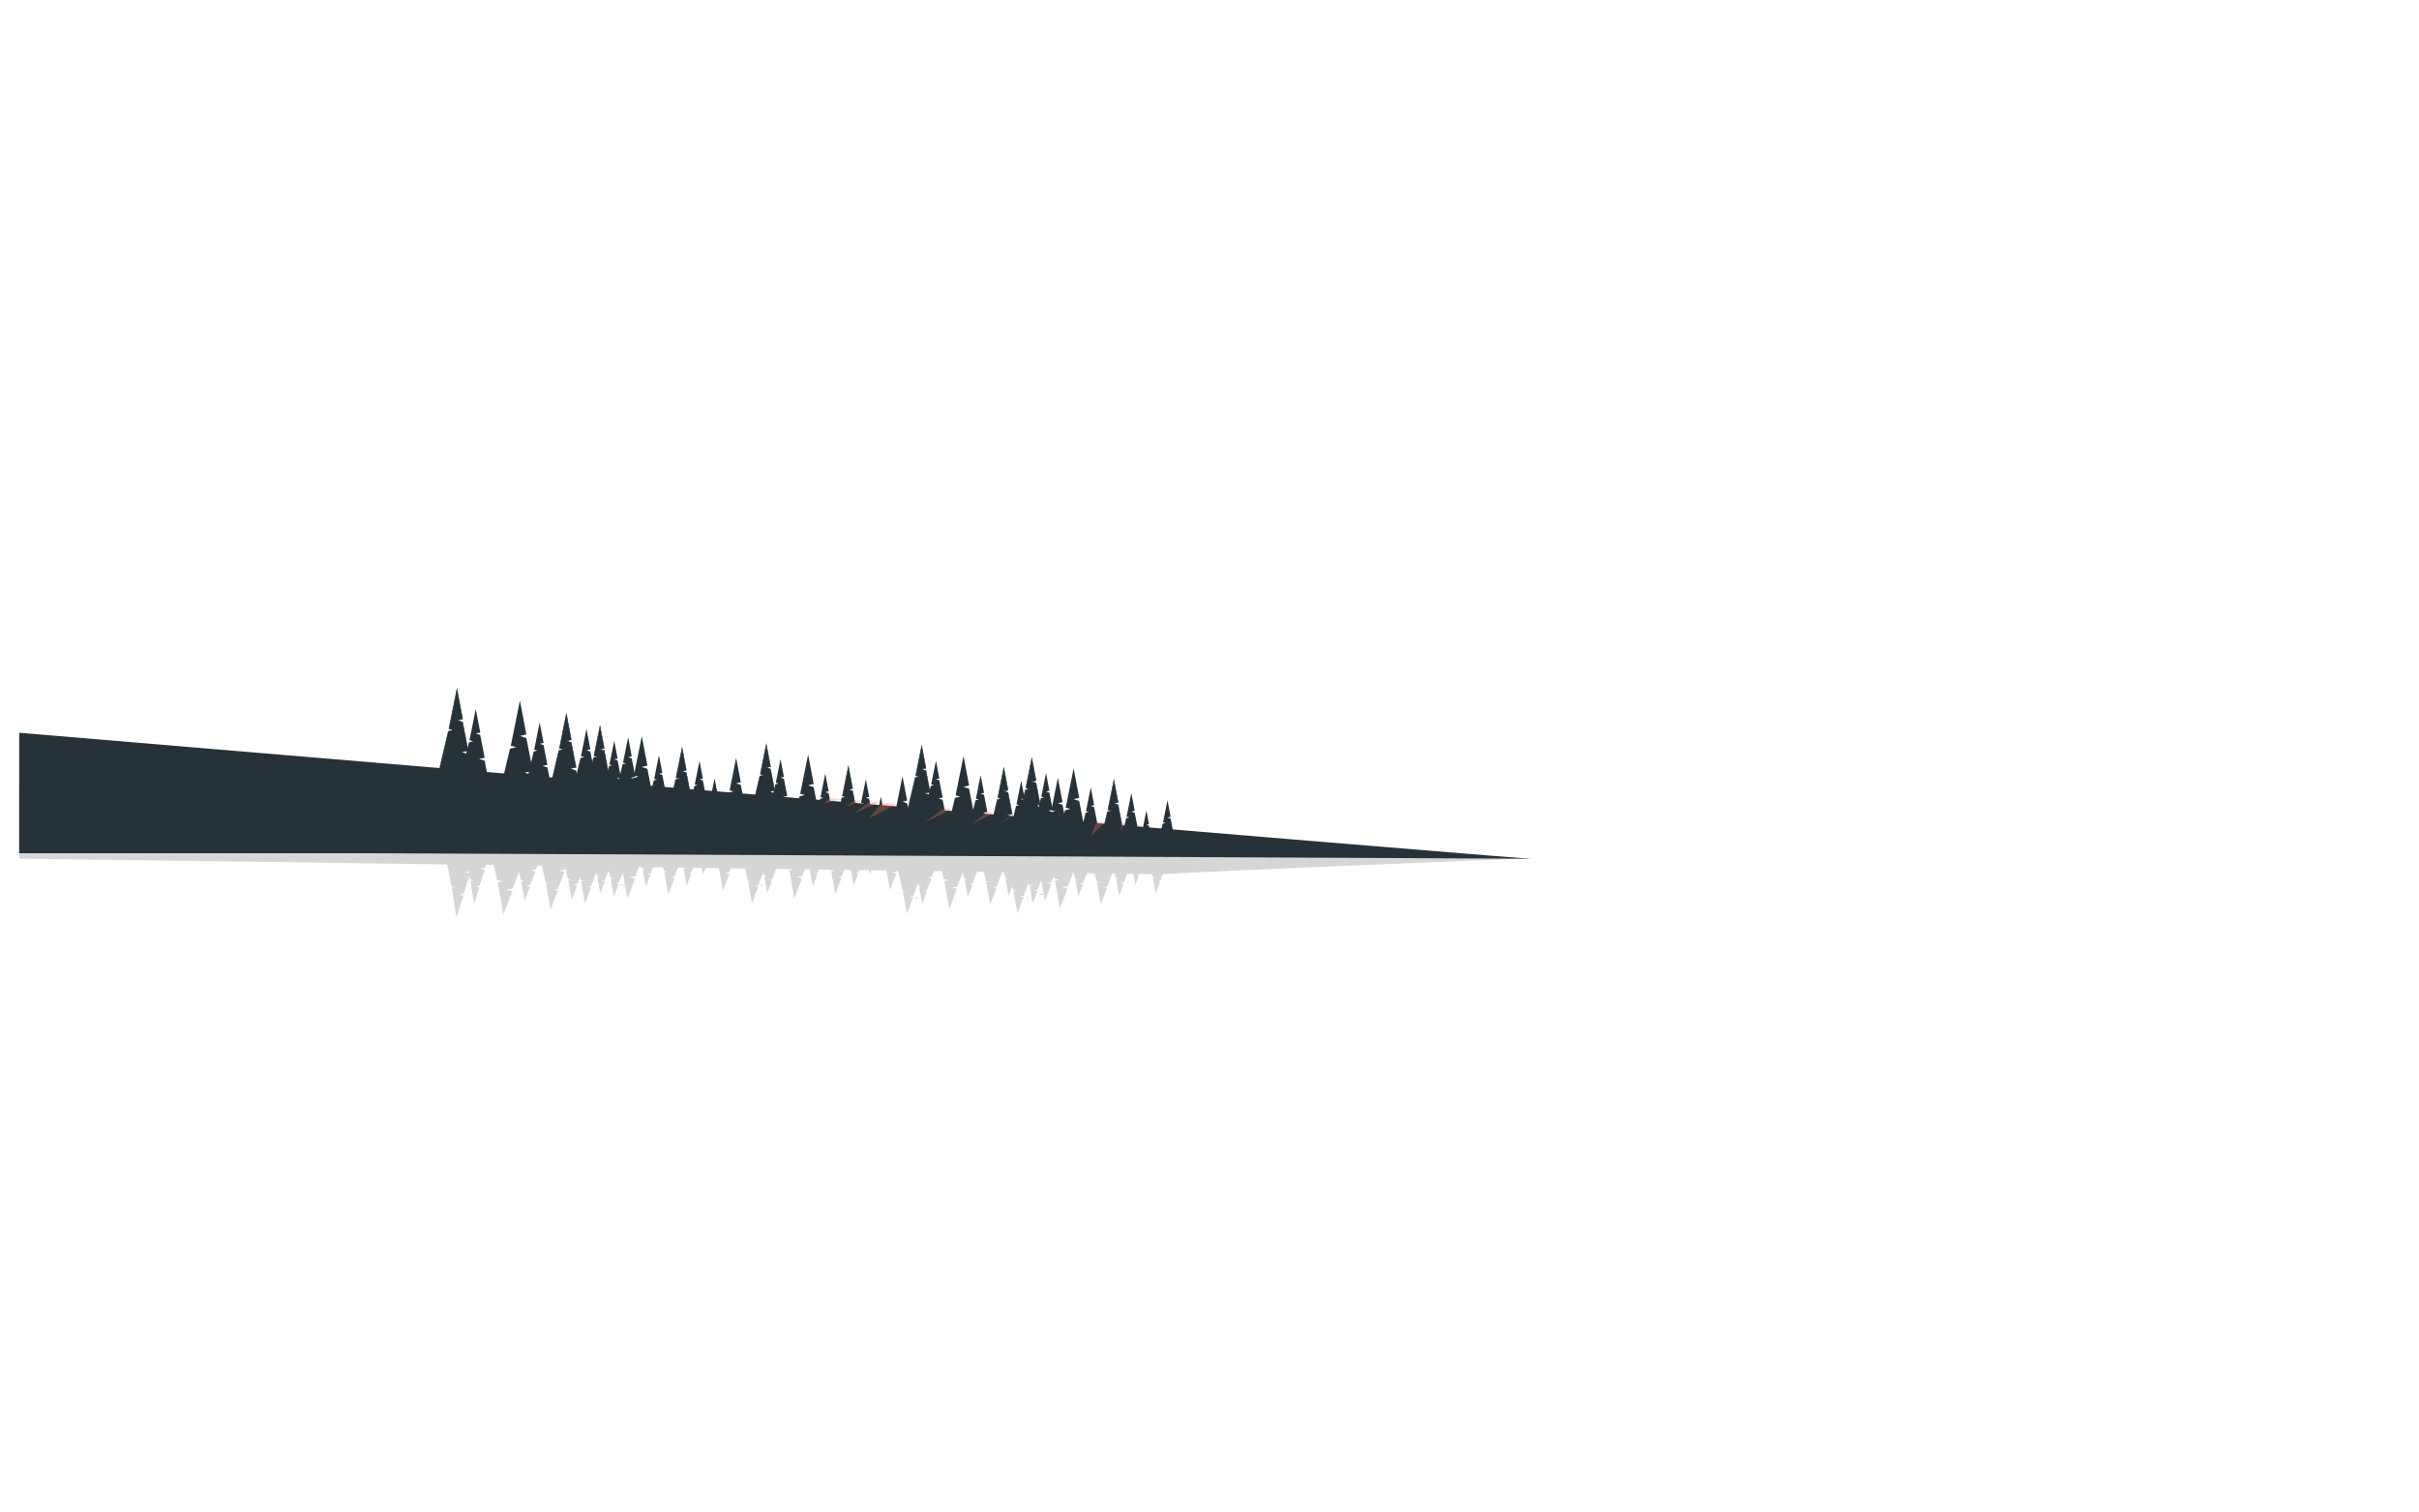 <svg width="2900" height="1813" viewBox="0 0 2900 1813" fill="none" xmlns="http://www.w3.org/2000/svg">
<g opacity="0.2">
<path d="M1824.76 1076.13C1825.24 1076.17 1825.34 1076.18 1825.01 1076.15C1824.95 1076.14 1824.86 1076.14 1824.76 1076.13Z" fill="#263238"/>
<path d="M1096 1076.35C1097.36 1076.7 1098.77 1077.05 1100.22 1077.43L1099.86 1075.61C1098.63 1075.85 1097.35 1076.09 1096 1076.35Z" fill="#263238"/>
<path d="M910.289 1061.54C911.642 1061.88 913.051 1062.24 914.504 1062.6L914.144 1060.78C912.915 1061.02 911.638 1061.27 910.289 1061.54Z" fill="#263238"/>
<path d="M692.68 1061.49L693.26 1061.64C693.244 1061.55 693.228 1061.47 693.212 1061.39L692.68 1061.49Z" fill="#263238"/>
<path d="M725.912 1058.35L728.93 1059.13L728.67 1057.83L725.912 1058.35Z" fill="#263238"/>
<path d="M1231.17 1075.41L1230.82 1076.49C1231.45 1076.65 1232.12 1076.82 1232.77 1076.99L1232.41 1075.17C1232 1075.25 1231.6 1075.33 1231.17 1075.41Z" fill="#263238"/>
<path d="M745.52 1060.5L745.428 1060.04L742.67 1060.57L747.974 1061.93L747.638 1062.94L749.519 1062.71L749.331 1061.68L745.52 1060.5Z" fill="#263238"/>
<path d="M498.756 959.673L23 941.832V1029.58C23 1029.58 272.985 1032.96 536.151 1036.56C537.384 1042.93 539.085 1051.71 541.127 1062.25L541.155 1062.4L541.335 1062.46C542.72 1062.89 544.153 1063.34 545.594 1063.79C544.377 1063.93 543.164 1064.08 541.907 1064.23L541.591 1064.27L541.631 1064.54C543.212 1074.83 544.986 1086.39 546.871 1098.65L547.115 1100.25L547.619 1098.72C548.1 1097.25 548.584 1095.77 549.073 1094.28C551.346 1087.32 553.552 1080.56 555.617 1074.23L555.705 1073.95L555.373 1073.85C553.828 1073.39 552.323 1072.94 550.874 1072.51C552.499 1072.22 554.104 1071.94 555.581 1071.69L555.785 1071.65L555.841 1071.49C558.391 1063.77 560.749 1056.65 562.814 1050.41L563.679 1054.76L568.026 1056.1L564.099 1056.58L568.306 1083.76L574.687 1064.25L570.148 1062.89L574.879 1062.07L581.212 1043.11L575.516 1041.64L581.44 1040.51L582.557 1037.2C585.619 1037.24 588.677 1037.29 591.739 1037.33L595.878 1055.16L603.104 1057.08L596.579 1057.76L603.572 1096.45L614.176 1068.68L606.63 1066.74L614.496 1065.57L622.266 1045.64L624.435 1054.99L628.782 1056.14L624.855 1056.55L629.062 1079.83L635.443 1063.12L630.904 1061.95L635.635 1061.25L641.968 1045L636.272 1043.75L642.196 1042.79L644.069 1038.04C645.899 1038.07 647.732 1038.09 649.561 1038.12C650.742 1043.35 652.275 1050.13 654.073 1058.07L654.1 1058.2L654.281 1058.25C655.666 1058.62 657.099 1059 658.54 1059.39C657.323 1059.51 656.11 1059.64 654.849 1059.77L654.533 1059.8L654.573 1060.03C656.154 1068.84 657.927 1078.74 659.813 1089.24L660.057 1090.62L660.561 1089.3C661.042 1088.04 661.526 1086.77 662.014 1085.5C664.288 1079.54 666.493 1073.75 668.559 1068.33L668.647 1068.09L668.315 1068.01C666.77 1067.61 665.265 1067.23 663.815 1066.85C665.445 1066.61 667.046 1066.37 668.523 1066.15L668.727 1066.12L668.783 1065.98C671.713 1058.39 674.391 1051.46 676.665 1045.58L676.737 1045.39L676.465 1045.33C674.287 1044.85 672.218 1044.4 670.228 1043.97C672.55 1043.58 674.743 1043.22 676.733 1042.89L676.857 1042.87L676.889 1042.78C677.193 1041.99 677.477 1041.24 677.758 1040.52L680.84 1053.79L685.187 1054.95L681.26 1055.35L685.467 1078.63L691.848 1061.92L687.309 1060.75L692.04 1060.05L695.294 1051.7C695.55 1052.83 695.811 1053.99 696.083 1055.19L696.107 1055.3L696.263 1055.34C697.464 1055.66 698.709 1055.99 699.958 1056.33C698.901 1056.43 697.848 1056.54 696.759 1056.66L696.483 1056.68L696.519 1056.88C697.888 1064.52 699.429 1073.11 701.062 1082.23L701.275 1083.42L701.711 1082.27C702.127 1081.18 702.547 1080.08 702.972 1078.98C704.941 1073.8 706.855 1068.78 708.648 1064.08L708.724 1063.87L708.436 1063.8C707.095 1063.46 705.79 1063.12 704.533 1062.8C705.638 1062.64 706.711 1062.48 707.747 1062.32L707.927 1063.32L708.344 1062.23C708.432 1062.22 708.528 1062.2 708.616 1062.19L708.792 1062.16L708.84 1062.04C711.054 1056.31 713.095 1051.02 714.888 1046.38L715.637 1049.61L719.408 1050.61L716.001 1050.97L719.652 1071.16L725.184 1056.67L721.245 1055.65L725.352 1055.05L729.699 1043.89L731.633 1052.23L735.68 1053.3L732.025 1053.68L735.944 1075.36L741.884 1059.8L737.657 1058.72L742.064 1058.06L746.571 1046.5L749.313 1061.67L751.775 1062.44L749.502 1062.71L752.179 1077.53L761.378 1053.43L754.829 1051.75L761.654 1050.74L765.953 1039.71C767.258 1039.73 768.559 1039.75 769.864 1039.77L770.281 1041.56L774.051 1042.56L770.645 1042.92L774.295 1063.11L779.831 1048.62L775.893 1047.6L780 1047L782.746 1039.95C786.844 1040 790.951 1040.06 795.062 1040.12C795.367 1041.45 795.671 1042.81 795.995 1044.24L796.023 1044.35L796.179 1044.39C797.38 1044.71 798.625 1045.05 799.874 1045.38C798.821 1045.49 797.764 1045.6 796.676 1045.71L796.399 1045.74L796.435 1045.93C797.804 1053.58 799.346 1062.17 800.979 1071.28L801.191 1072.47L801.627 1071.32C802.044 1070.23 802.464 1069.13 802.888 1068.02C804.858 1062.85 806.771 1057.83 808.564 1053.12L808.64 1052.92L808.352 1052.85C807.011 1052.5 805.706 1052.17 804.449 1051.85C805.862 1051.64 807.251 1051.43 808.532 1051.24L808.708 1051.21L808.756 1051.08C810.221 1047.29 811.61 1043.7 812.903 1040.35C815.001 1040.38 817.098 1040.4 819.196 1040.44L819.216 1040.52L822.987 1041.52L819.58 1041.87L823.231 1062.07L828.767 1047.57L824.828 1046.56L828.935 1045.95L831.021 1040.6C834.435 1040.65 837.849 1040.7 841.268 1040.74L842.721 1048.79L845.767 1040.81C851.139 1040.88 856.515 1040.96 861.899 1041.03L866.742 1067.84L874.348 1047.92L868.936 1046.52L874.576 1045.69L876.313 1041.23C881.953 1041.31 887.593 1041.39 893.241 1041.47C894.106 1045.29 895.123 1049.79 896.26 1054.82L896.284 1054.94L896.44 1054.98C897.641 1055.3 898.886 1055.63 900.134 1055.96C899.078 1056.07 898.025 1056.18 896.936 1056.29L896.66 1056.32L896.696 1056.51C898.065 1064.16 899.606 1072.75 901.239 1081.86L901.451 1083.05L901.888 1081.91C902.304 1080.82 902.724 1079.72 903.149 1078.61C905.122 1073.44 907.035 1068.41 908.825 1063.71L908.905 1063.5L908.617 1063.43C907.276 1063.09 905.971 1062.76 904.714 1062.43C906.127 1062.22 907.516 1062.01 908.801 1061.82L908.977 1061.79L909.025 1061.67C911.239 1055.94 913.284 1050.65 915.073 1046.01L915.826 1049.25L919.596 1050.25L916.19 1050.6L919.841 1070.8L925.377 1056.3L921.438 1055.29L925.545 1054.68L930.496 1041.98C936.693 1042.07 942.889 1042.16 949.082 1042.24L951.968 1043.01L946.308 1043.6L952.376 1077.17L961.575 1053.07L955.026 1051.39L961.851 1050.37L964.937 1042.46C966.935 1042.49 968.932 1042.52 970.934 1042.54L970.842 1042.55L974.492 1062.75L980.028 1048.25L976.089 1047.24L980.196 1046.63L981.729 1042.7C986.477 1042.76 991.224 1042.83 995.968 1042.89C996.044 1043.23 996.116 1043.54 996.192 1043.88L996.22 1043.99L996.376 1044.03C997.577 1044.35 998.822 1044.69 1000.07 1045.02C999.014 1045.13 997.961 1045.23 996.872 1045.35L996.596 1045.37L996.632 1045.57C998.001 1053.22 999.542 1061.81 1001.18 1070.92L1001.39 1072.11L1001.82 1070.96C1002.24 1069.87 1002.66 1068.77 1003.08 1067.66C1005.05 1062.49 1006.97 1057.47 1008.76 1052.76L1008.84 1052.56L1008.55 1052.49C1007.21 1052.14 1005.91 1051.81 1004.65 1051.49C1006.06 1051.28 1007.45 1051.07 1008.74 1050.88L1008.91 1050.85L1008.96 1050.73C1009.98 1048.09 1010.96 1045.55 1011.9 1043.11C1014.63 1043.15 1017.36 1043.19 1020.09 1043.22L1023.44 1061.71L1028.97 1047.21L1025.03 1046.2L1029.14 1045.59L1030.01 1043.36C1034.02 1043.42 1038.03 1043.47 1042.04 1043.53L1042.93 1048.43L1044.78 1043.57C1050.75 1043.65 1056.72 1043.73 1062.67 1043.81L1066.95 1067.47L1074.55 1047.55L1069.14 1046.16L1074.78 1045.33L1075.3 1043.99C1075.77 1044 1076.24 1044.01 1076.7 1044.01C1076.93 1045.07 1077.21 1046.32 1077.53 1047.78C1078.6 1052.55 1080.14 1059.33 1081.99 1067.52L1082.01 1067.63L1082.17 1067.67C1083.37 1068 1084.61 1068.33 1085.86 1068.66C1084.8 1068.77 1083.75 1068.88 1082.66 1068.99L1082.39 1069.02L1082.42 1069.21C1083.79 1076.86 1085.33 1085.45 1086.97 1094.56L1087.18 1095.75L1087.61 1094.6C1088.03 1093.51 1088.45 1092.41 1088.88 1091.3C1090.84 1086.13 1092.76 1081.11 1094.55 1076.41L1094.63 1076.2L1094.34 1076.13C1093 1075.78 1091.7 1075.45 1090.44 1075.13C1091.85 1074.92 1093.24 1074.71 1094.53 1074.52L1094.7 1074.49L1094.75 1074.37C1096.96 1068.64 1099.01 1063.35 1100.8 1058.71L1101.55 1061.94L1105.32 1062.94L1101.91 1063.3L1105.56 1083.49L1111.1 1069L1107.16 1067.99L1111.27 1067.38L1116.76 1053.29L1111.82 1052.2L1116.96 1051.36L1119.63 1044.61C1122.84 1044.66 1126.06 1044.7 1129.27 1044.75L1131.43 1054.04L1137.69 1055.7L1132.03 1056.29L1138.1 1089.86L1147.3 1065.77L1140.75 1064.08L1147.57 1063.07L1154.31 1045.78L1156.2 1053.9L1159.97 1054.9L1156.56 1055.25L1160.21 1075.45L1165.75 1060.95L1161.81 1059.94L1165.91 1059.33L1171.37 1045.34C1174.04 1045.38 1176.72 1045.42 1179.4 1045.45C1180.15 1048.76 1180.99 1052.5 1181.91 1056.57L1181.94 1056.69L1182.09 1056.73C1183.3 1057.05 1184.54 1057.38 1185.79 1057.72C1184.74 1057.82 1183.68 1057.93 1182.59 1058.04L1182.31 1058.07L1182.35 1058.27C1183.72 1065.91 1185.26 1074.5 1186.89 1083.61L1187.11 1084.8L1187.54 1083.66C1187.96 1082.57 1188.38 1081.47 1188.8 1080.36C1190.77 1075.19 1192.68 1070.16 1194.48 1065.46L1194.56 1065.26L1194.27 1065.18C1192.93 1064.84 1191.62 1064.5 1190.36 1064.18C1191.78 1063.97 1193.17 1063.76 1194.45 1063.57L1194.63 1063.54L1194.68 1063.42C1197.21 1056.85 1199.53 1050.85 1201.5 1045.75C1202.16 1045.76 1202.83 1045.77 1203.49 1045.78L1205.14 1052.85L1208.91 1053.85L1205.5 1054.21L1209.15 1074.4L1213.57 1062.83C1213.89 1064.22 1214.21 1065.65 1214.55 1067.14L1214.57 1067.26L1214.73 1067.3C1215.93 1067.62 1217.17 1067.95 1218.42 1068.28C1217.37 1068.39 1216.31 1068.5 1215.22 1068.61L1214.95 1068.64L1214.98 1068.84C1216.35 1076.48 1217.89 1085.07 1219.53 1094.18L1219.74 1095.37L1220.17 1094.23C1220.59 1093.14 1221.01 1092.04 1221.43 1090.93C1223.41 1085.76 1225.32 1080.73 1227.11 1076.03L1227.19 1075.82L1226.9 1075.75C1225.56 1075.4 1224.26 1075.07 1223 1074.75C1224.41 1074.54 1225.8 1074.33 1227.09 1074.14L1227.26 1074.11L1227.31 1073.99C1229.52 1068.26 1231.57 1062.97 1233.36 1058.33L1234.11 1061.56L1237.88 1062.56L1234.47 1062.92L1238.12 1083.11L1243.66 1068.62L1239.72 1067.61L1243.83 1067L1248.24 1055.68L1251.2 1072.08L1252.33 1072.43L1251.28 1072.55L1252.66 1080.16L1260.26 1060.25L1254.85 1058.85L1260.49 1058.02L1263.31 1050.79L1263.98 1053.66L1270.25 1055.32L1264.59 1055.91L1270.65 1089.48L1279.85 1065.38L1273.3 1063.7L1280.13 1062.69L1286.27 1046.94C1286.59 1046.94 1286.91 1046.95 1287.23 1046.95L1288.75 1053.51L1292.52 1054.51L1289.12 1054.87L1292.77 1075.06L1298.3 1060.57L1294.36 1059.55L1298.47 1058.94L1303.06 1047.18C1306.2 1047.22 1309.33 1047.27 1312.46 1047.31C1313.08 1050.04 1313.75 1053 1314.47 1056.19L1314.49 1056.31L1314.65 1056.35C1315.85 1056.67 1317.09 1057 1318.34 1057.33C1317.28 1057.44 1316.23 1057.55 1315.14 1057.66L1314.87 1057.69L1314.9 1057.88C1316.27 1065.53 1317.81 1074.12 1319.45 1083.23L1319.66 1084.42L1320.09 1083.27C1320.51 1082.19 1320.93 1081.08 1321.36 1079.98C1323.32 1074.8 1325.24 1069.78 1327.03 1065.08L1327.11 1064.87L1326.82 1064.8C1325.48 1064.46 1324.18 1064.12 1322.92 1063.8C1324.33 1063.59 1325.72 1063.38 1327 1063.19L1327.18 1063.16L1327.23 1063.04C1329.41 1057.4 1331.42 1052.18 1333.19 1047.6C1334.32 1047.61 1335.44 1047.63 1336.57 1047.64L1337.69 1052.47L1341.46 1053.47L1338.05 1053.83L1341.7 1074.02L1347.23 1059.53L1343.29 1058.51L1347.4 1057.9L1351.32 1047.86C1353.84 1047.89 1356.36 1047.93 1358.88 1047.96L1361.19 1060.74L1365.47 1049.52L1362.42 1048.74L1365.6 1048.26L1365.68 1048.06C1370.84 1048.13 1375.99 1048.21 1381.1 1048.28L1381.76 1051.12L1385.27 1052.05L1382.1 1052.38L1385.5 1071.19L1390.65 1057.69L1386.98 1056.74L1390.81 1056.17L1393.81 1048.46C1398.38 1046.87 1820.76 1029.21 1830.38 1029.7C1803.06 1027.83 498.756 959.673 498.756 959.673ZM557.282 1045.78C558.832 1045.48 560.317 1045.19 561.726 1044.92L562.142 1047.02C560.465 1046.59 558.84 1046.18 557.282 1045.78Z" fill="#263238"/>
<path d="M1210.74 1080.58L1212.8 1081.19C1212.74 1080.88 1212.67 1080.56 1212.61 1080.25L1210.74 1080.58Z" fill="#263238"/>
<path d="M1249.04 1071.43L1244.37 1072.32L1247.66 1073.16L1247.64 1073.02L1251.28 1072.57L1251.19 1072.1L1249.04 1071.43Z" fill="#263238"/>
</g>
<path d="M441.595 1023.11C441.595 1023.11 1855.54 1029.73 1835.8 1029.73C1816.05 1029.73 23 878.686 23 878.686V1023.11H441.595Z" fill="#263238"/>
<path d="M838.611 912.398L842.638 933.59L838.611 934.606L842.638 935.911L846.665 956.522L841.633 957.539L846.665 959.28L849.351 972.778H825.189L832.403 942.588L836.261 941.572L832.907 940.703L838.611 912.398Z" fill="#263238"/>
<path d="M882.549 908.879L888.081 937.996L882.549 939.393L888.081 941.186L893.613 969.507L886.7 970.904L893.613 973.297L897.304 991.843H864.104L874.019 950.361L879.319 948.964L874.707 947.767L882.549 908.879Z" fill="#263238"/>
<path d="M856.669 933.359L859.787 949.763L856.669 950.552L859.787 951.561L862.901 967.516L859.007 968.301L862.901 969.65L864.983 980.101H846.277L851.861 956.728L854.852 955.944L852.254 955.267L856.669 933.359Z" fill="#263238"/>
<path d="M789.975 905.682L794.001 926.873L789.975 927.886L794.001 929.195L798.028 949.802L792.993 950.818L798.028 952.56L800.714 966.057H776.549L783.766 935.871L787.625 934.855L784.27 933.982L789.975 905.682Z" fill="#263238"/>
<path d="M736.369 888.379L740.4 909.566L736.369 910.583L740.4 911.892L744.427 932.499L739.391 933.516L744.427 935.257L747.109 948.754H722.947L730.165 918.565L734.023 917.552L730.665 916.679L736.369 888.379Z" fill="#263238"/>
<path d="M747.113 983.191L759.106 933.007L765.523 931.317L759.943 929.868L769.429 882.822L776.122 918.048L769.429 919.737L776.122 921.907L782.815 956.167L774.449 957.857L782.815 960.755L787.278 983.191" fill="#263238"/>
<path d="M800.873 972.779L809.928 934.888L814.771 933.615L810.56 932.518L817.721 896.996L822.773 923.591L817.721 924.868L822.773 926.51L827.829 952.376L821.512 953.649L827.829 955.839L831.199 972.779" fill="#263238"/>
<path d="M831.201 972.776C831.193 972.776 831.165 972.684 831.117 972.492C831.065 972.272 831.001 971.996 830.921 971.647C830.753 970.859 830.517 969.758 830.212 968.345C829.608 965.415 828.735 961.196 827.638 955.872L827.767 956.02C825.849 955.367 823.716 954.639 821.438 953.862L820.653 953.594L821.466 953.426C823.455 953.018 825.569 952.581 827.779 952.129L827.582 952.421C826.109 944.964 824.372 936.186 822.471 926.567L822.679 926.803C821.098 926.294 819.373 925.734 817.623 925.17L816.578 924.829L817.647 924.561C819.228 924.161 820.954 923.725 822.699 923.28L822.463 923.653C821.154 916.776 819.753 909.438 818.316 901.877C818.008 900.26 817.703 898.65 817.399 897.057L818.052 897.061C815.466 909.83 813.024 921.863 810.854 932.575L810.638 932.231C812.075 932.607 813.472 932.971 814.849 933.331L815.91 933.608L814.849 933.884C813.192 934.316 811.579 934.737 810.002 935.149L810.198 934.949C807.42 946.361 805.122 955.812 803.505 962.453C802.692 965.719 802.048 968.297 801.6 970.094C801.379 970.943 801.207 971.607 801.079 972.096C800.955 972.548 800.887 972.78 800.875 972.776C800.863 972.772 800.903 972.536 800.999 972.076C801.107 971.583 801.255 970.911 801.44 970.054C801.852 968.249 802.444 965.659 803.197 962.377C804.758 955.72 806.98 946.249 809.662 934.817L809.698 934.656L809.858 934.612C811.431 934.196 813.04 933.768 814.697 933.327V933.88C813.32 933.528 811.919 933.167 810.482 932.795L810.21 932.727L810.266 932.451C812.415 921.735 814.829 909.694 817.391 896.921L817.723 895.252L818.04 896.925C818.344 898.518 818.648 900.128 818.956 901.745C820.389 909.306 821.782 916.648 823.083 923.524L823.139 923.825L822.843 923.897C821.094 924.337 819.369 924.769 817.787 925.166L817.807 924.557C819.557 925.126 821.282 925.69 822.859 926.202L823.031 926.258L823.067 926.439C824.925 936.07 826.622 944.852 828.063 952.317L828.111 952.561L827.867 952.609C825.653 953.05 823.54 953.466 821.546 953.862L821.574 953.426C823.844 954.223 825.969 954.967 827.883 955.64L827.991 955.676L828.011 955.784C829.032 961.12 829.844 965.351 830.404 968.293C830.665 969.714 830.869 970.823 831.013 971.615C831.073 971.967 831.121 972.252 831.157 972.472C831.197 972.676 831.209 972.776 831.201 972.776Z" fill="#263238"/>
<path d="M702.453 946.511L711.508 908.62L716.351 907.347L712.14 906.254L719.301 870.729L724.357 897.328L719.301 898.601L724.357 900.242L729.409 926.109L723.092 927.385L729.409 929.571L732.779 946.511" fill="#263238"/>
<path d="M732.775 946.511C732.767 946.511 732.739 946.419 732.691 946.226C732.639 946.006 732.575 945.73 732.495 945.382C732.327 944.597 732.091 943.493 731.787 942.079C731.182 939.149 730.31 934.93 729.213 929.606L729.341 929.755C727.423 929.102 725.29 928.374 723.012 927.597L722.228 927.329L723.04 927.161C725.03 926.752 727.143 926.316 729.353 925.864L729.157 926.156C727.684 918.698 725.946 909.92 724.045 900.301L724.253 900.537C722.672 900.029 720.947 899.469 719.198 898.904L718.149 898.564L719.218 898.292C720.799 897.891 722.524 897.455 724.269 897.011L724.033 897.383C722.724 890.506 721.323 883.169 719.886 875.607C719.578 873.99 719.274 872.381 718.969 870.788L719.622 870.792C717.036 883.561 714.594 895.594 712.425 906.306L712.208 905.961C713.646 906.338 715.043 906.702 716.42 907.062L717.48 907.338L716.42 907.614C714.758 908.047 713.149 908.467 711.572 908.879L711.768 908.679C708.99 920.087 706.688 929.542 705.075 936.183C704.263 939.449 703.618 942.027 703.17 943.825C702.95 944.673 702.778 945.338 702.65 945.826C702.525 946.278 702.457 946.507 702.445 946.507C702.433 946.503 702.473 946.267 702.569 945.806C702.678 945.314 702.826 944.641 703.01 943.785C703.422 941.979 704.015 939.394 704.767 936.107C706.328 929.45 708.55 919.979 711.232 908.547L711.268 908.387L711.428 908.343C713.001 907.927 714.61 907.498 716.267 907.054V907.607C714.89 907.254 713.489 906.894 712.052 906.522L711.78 906.454L711.836 906.177C713.986 895.462 716.399 883.421 718.961 870.648L719.294 868.979L719.61 870.652C719.914 872.245 720.218 873.854 720.527 875.471C721.96 883.033 723.353 890.374 724.654 897.251L724.71 897.551L724.413 897.623C722.668 898.064 720.939 898.496 719.358 898.892L719.378 898.284C721.127 898.852 722.852 899.417 724.429 899.929L724.601 899.985L724.637 900.165C726.495 909.796 728.192 918.578 729.633 926.044L729.681 926.288L729.437 926.336C727.223 926.776 725.11 927.193 723.116 927.589L723.144 927.153C725.414 927.949 727.54 928.694 729.453 929.366L729.561 929.402L729.581 929.51C730.602 934.846 731.414 939.077 731.975 942.019C732.235 943.44 732.439 944.549 732.583 945.342C732.643 945.694 732.687 945.974 732.727 946.198C732.775 946.411 732.787 946.511 732.775 946.511Z" fill="#263238"/>
<path d="M1038 934.383L1042.03 955.574L1038 956.591L1042.03 957.896L1046.05 978.507L1041.02 979.523L1046.05 981.265L1048.74 994.762H1024.58L1031.79 964.573L1035.65 963.556L1032.29 962.687L1038 934.383Z" fill="#263238"/>
<path d="M1081.93 930.854L1087.47 959.971L1081.93 961.368L1087.47 963.161L1093 991.481L1086.08 992.878L1093 995.272L1096.69 1013.82H1063.49L1073.4 972.336L1078.7 970.939L1074.09 969.742L1081.93 930.854Z" fill="#263238"/>
<path d="M1056.04 955.34L1059.16 971.744L1056.04 972.532L1059.16 973.541L1062.28 989.497L1058.38 990.285L1062.28 991.63L1064.36 1002.08H1045.65L1051.24 978.713L1054.23 977.924L1051.63 977.252L1056.04 955.34Z" fill="#263238"/>
<path d="M989.357 927.662L993.384 948.853L989.357 949.87L993.384 951.175L997.411 971.786L992.376 972.799L997.411 974.544L1000.1 988.042H975.932L983.149 957.852L987.008 956.835L983.653 955.963L989.357 927.662Z" fill="#263238"/>
<path d="M935.742 910.363L939.773 931.551L935.742 932.567L939.773 933.876L943.8 954.483L938.764 955.5L943.8 957.241L946.482 970.739H922.32L929.538 940.553L933.396 939.536L930.038 938.664L935.742 910.363Z" fill="#263238"/>
<path d="M946.486 1005.18L958.483 954.991L964.896 953.302L959.32 951.857L968.802 904.807L975.495 940.032L968.802 941.721L975.495 943.891L982.192 978.152L973.822 979.841L982.192 982.739L986.655 1005.18" fill="#263238"/>
<path d="M1000.24 994.759L1009.3 956.868L1014.14 955.595L1009.93 954.498L1017.09 918.977L1022.14 945.572L1017.09 946.849L1022.14 948.49L1027.2 974.357L1020.88 975.634L1027.2 977.819L1030.57 994.759" fill="#263238"/>
<path d="M1030.57 994.755C1030.56 994.755 1030.53 994.663 1030.49 994.47C1030.43 994.25 1030.37 993.974 1030.29 993.626C1030.12 992.837 1029.88 991.736 1029.58 990.323C1028.98 987.393 1028.1 983.174 1027.01 977.85L1027.13 977.998C1025.22 977.346 1023.08 976.617 1020.81 975.841L1020.02 975.573L1020.83 975.405C1022.82 974.996 1024.94 974.56 1027.15 974.108L1026.95 974.4C1025.47 966.942 1023.74 958.164 1021.84 948.545L1022.04 948.781C1020.46 948.273 1018.74 947.713 1016.99 947.148L1015.94 946.808L1017.01 946.536C1018.59 946.135 1020.31 945.699 1022.06 945.255L1021.82 945.627C1020.51 938.75 1019.12 931.413 1017.68 923.851C1017.37 922.234 1017.06 920.625 1016.76 919.032L1017.41 919.036C1014.83 931.805 1012.38 943.838 1010.21 954.549L1010 954.205C1011.44 954.581 1012.83 954.946 1014.21 955.306L1015.27 955.582L1014.21 955.859C1012.55 956.291 1010.94 956.711 1009.36 957.123L1009.56 956.923C1006.78 968.331 1004.48 977.786 1002.87 984.427C1002.05 987.694 1001.41 990.271 1000.96 992.069C1000.74 992.917 1000.57 993.582 1000.44 994.07C1000.32 994.522 1000.25 994.755 1000.24 994.751C1000.22 994.747 1000.27 994.51 1000.36 994.05C1000.47 993.558 1000.62 992.885 1000.8 992.029C1001.22 990.223 1001.81 987.633 1002.56 984.351C1004.12 977.694 1006.34 968.223 1009.03 956.791L1009.06 956.631L1009.22 956.587C1010.8 956.171 1012.4 955.742 1014.06 955.302V955.859C1012.68 955.506 1011.28 955.142 1009.85 954.774L1009.57 954.706L1009.63 954.429C1011.78 943.714 1014.19 931.673 1016.76 918.9L1017.09 917.23L1017.41 918.904C1017.71 920.497 1018.02 922.106 1018.32 923.723C1019.76 931.285 1021.15 938.626 1022.45 945.503L1022.51 945.803L1022.21 945.879C1020.47 946.32 1018.74 946.752 1017.16 947.148L1017.18 946.54C1018.93 947.108 1020.65 947.672 1022.23 948.185L1022.4 948.241L1022.44 948.421C1024.29 958.052 1025.99 966.834 1027.43 974.3L1027.48 974.544L1027.24 974.592C1025.02 975.032 1022.91 975.449 1020.91 975.845L1020.94 975.409C1023.21 976.205 1025.34 976.95 1027.25 977.622L1027.36 977.658L1027.38 977.766C1028.4 983.102 1029.21 987.337 1029.77 990.275C1030.03 991.696 1030.24 992.805 1030.38 993.598C1030.44 993.95 1030.49 994.234 1030.53 994.454C1030.57 994.655 1030.58 994.755 1030.57 994.755Z" fill="#263238"/>
<path d="M901.828 968.484L910.883 930.593L915.73 929.32L911.515 928.227L918.676 892.701L923.732 919.3L918.676 920.573L923.732 922.214L928.784 948.081L922.467 949.358L928.784 951.544L932.154 968.484" fill="#263238"/>
<path d="M932.156 968.491C932.148 968.491 932.12 968.399 932.072 968.207C932.02 967.987 931.956 967.71 931.876 967.362C931.708 966.574 931.472 965.473 931.167 964.06C930.563 961.13 929.69 956.911 928.594 951.587L928.722 951.735C926.804 951.082 924.671 950.354 922.393 949.577L921.608 949.309L922.421 949.141C924.411 948.733 926.524 948.296 928.734 947.844L928.538 948.136C927.064 940.679 925.327 931.9 923.426 922.278L923.634 922.514C922.053 922.005 920.328 921.445 918.578 920.881L917.534 920.54L918.598 920.268C920.179 919.868 921.905 919.432 923.65 918.987L923.414 919.359C922.105 912.482 920.704 905.145 919.267 897.588C918.959 895.967 918.654 894.361 918.35 892.768L919.003 892.772C916.417 905.541 913.975 917.574 911.805 928.286L911.589 927.942C913.026 928.318 914.423 928.682 915.8 929.042L916.861 929.319L915.8 929.595C914.143 930.027 912.53 930.447 910.953 930.86L911.149 930.66C908.371 942.068 906.073 951.523 904.456 958.163C903.644 961.43 903.003 964.004 902.555 965.805C902.335 966.654 902.162 967.318 902.034 967.806C901.91 968.259 901.842 968.491 901.83 968.487C901.818 968.483 901.858 968.247 901.954 967.787C902.062 967.294 902.206 966.622 902.395 965.765C902.807 963.96 903.399 961.37 904.152 958.087C905.713 951.431 907.935 941.96 910.617 930.528L910.653 930.367L910.813 930.323C912.386 929.907 913.995 929.479 915.652 929.034V929.591C914.275 929.239 912.874 928.878 911.437 928.506L911.165 928.438L911.221 928.162C913.371 917.446 915.784 905.405 918.346 892.632L918.682 890.963L918.999 892.636C919.303 894.229 919.607 895.838 919.915 897.456C921.348 905.017 922.741 912.358 924.042 919.235L924.098 919.536L923.802 919.608C922.057 920.048 920.328 920.48 918.746 920.876L918.766 920.268C920.516 920.837 922.241 921.401 923.818 921.913L923.99 921.969L924.026 922.15C925.884 931.78 927.581 940.563 929.022 948.028L929.07 948.272L928.826 948.32C926.612 948.761 924.499 949.177 922.505 949.573L922.533 949.137C924.803 949.934 926.928 950.678 928.842 951.351L928.95 951.387L928.97 951.495C929.991 956.831 930.803 961.066 931.364 964.004C931.624 965.425 931.828 966.534 931.972 967.326C932.032 967.678 932.08 967.963 932.116 968.183C932.156 968.391 932.168 968.491 932.156 968.491Z" fill="#263238"/>
<path d="M1224.3 936.26L1228.33 957.447L1224.3 958.464L1228.33 959.773L1232.35 980.38L1227.32 981.396L1232.35 983.138L1235.03 996.635H1210.87L1218.09 966.45L1221.95 965.433L1218.59 964.56L1224.3 936.26Z" fill="#263238"/>
<path d="M1268.23 932.732L1273.76 961.849L1268.23 963.246L1273.76 965.04L1279.3 993.36L1272.38 994.757L1279.3 997.151L1282.99 1015.7H1249.79L1259.7 974.214L1265.01 972.821L1260.39 971.625L1268.23 932.732Z" fill="#263238"/>
<path d="M1242.34 957.219L1245.46 973.627L1242.34 974.411L1245.46 975.424L1248.58 991.375L1244.68 992.164L1248.58 993.513L1250.66 1003.96H1231.95L1237.54 980.592L1240.53 979.803L1237.93 979.131L1242.34 957.219Z" fill="#263238"/>
<path d="M1175.65 929.543L1179.68 950.734L1175.65 951.751L1179.68 953.056L1183.7 973.667L1178.67 974.684L1183.7 976.425L1186.39 989.923H1162.23L1169.44 959.733L1173.3 958.716L1169.94 957.847L1175.65 929.543Z" fill="#263238"/>
<path d="M1122.05 912.24L1126.07 933.432L1122.05 934.448L1126.07 935.753L1130.1 956.364L1125.06 957.377L1130.1 959.122L1132.78 972.62H1108.62L1115.84 942.43L1119.7 941.413L1116.34 940.541L1122.05 912.24Z" fill="#263238"/>
<path d="M1132.79 1007.05L1144.78 956.866L1151.19 955.177L1145.62 953.732L1155.1 906.682L1161.79 941.907L1155.1 943.596L1161.79 945.77L1168.49 980.031L1160.12 981.72L1168.49 984.614L1172.95 1007.05" fill="#263238"/>
<path d="M1186.54 996.632L1195.6 958.741L1200.44 957.468L1196.23 956.375L1203.39 920.85L1208.45 947.449L1203.39 948.722L1208.45 950.363L1213.5 976.23L1207.18 977.507L1213.5 979.692L1216.87 996.632" fill="#263238"/>
<path d="M1216.87 996.639C1216.86 996.643 1216.84 996.547 1216.79 996.355C1216.74 996.135 1216.67 995.859 1216.59 995.51C1216.42 994.722 1216.19 993.621 1215.88 992.208C1215.28 989.278 1214.41 985.059 1213.31 979.735L1213.44 979.883C1211.52 979.231 1209.39 978.502 1207.11 977.726L1206.32 977.457L1207.14 977.289C1209.13 976.881 1211.24 976.445 1213.45 975.992L1213.25 976.285C1211.78 968.827 1210.04 960.049 1208.14 950.43L1208.35 950.666C1206.77 950.154 1205.04 949.597 1203.29 949.033L1202.25 948.697L1203.31 948.424C1204.9 948.024 1206.62 947.588 1208.37 947.143L1208.13 947.516C1206.82 940.639 1205.42 933.301 1203.98 925.74C1203.67 924.123 1203.37 922.514 1203.07 920.92L1203.72 920.925C1201.13 933.694 1198.69 945.726 1196.52 956.438L1196.31 956.094C1197.74 956.47 1199.14 956.835 1200.52 957.195L1201.58 957.471L1200.52 957.747C1198.86 958.179 1197.25 958.6 1195.67 959.012L1195.86 958.812C1193.09 970.22 1190.79 979.675 1189.17 986.316C1188.36 989.582 1187.72 992.16 1187.27 993.957C1187.05 994.806 1186.88 995.47 1186.75 995.959C1186.63 996.411 1186.56 996.643 1186.55 996.639C1186.53 996.635 1186.57 996.399 1186.67 995.939C1186.78 995.446 1186.93 994.774 1187.11 993.917C1187.52 992.112 1188.12 989.522 1188.87 986.24C1190.43 979.583 1192.65 970.112 1195.33 958.68L1195.37 958.52L1195.53 958.476C1197.1 958.059 1198.71 957.631 1200.37 957.191V957.747C1198.99 957.391 1197.59 957.031 1196.15 956.662L1195.88 956.594L1195.94 956.318C1198.09 945.602 1200.5 933.562 1203.06 920.788L1203.39 919.119L1203.71 920.792C1204.01 922.385 1204.32 923.995 1204.63 925.612C1206.06 933.173 1207.45 940.515 1208.75 947.392L1208.81 947.692L1208.51 947.768C1206.77 948.208 1205.04 948.64 1203.46 949.037L1203.48 948.428C1205.23 948.997 1206.95 949.561 1208.53 950.074L1208.71 950.13L1208.74 950.31C1210.6 959.941 1212.3 968.723 1213.74 976.188L1213.79 976.433L1213.54 976.481C1211.33 976.921 1209.21 977.337 1207.22 977.734L1207.25 977.297C1209.52 978.094 1211.64 978.838 1213.56 979.511L1213.67 979.547L1213.69 979.655C1214.71 984.991 1215.52 989.226 1216.08 992.164C1216.34 993.585 1216.54 994.694 1216.69 995.486C1216.75 995.839 1216.8 996.123 1216.83 996.343C1216.87 996.539 1216.88 996.639 1216.87 996.639Z" fill="#263238"/>
<path d="M1088.13 970.367L1097.19 932.475L1102.03 931.202L1097.82 930.11L1104.98 894.588L1110.03 921.183L1104.98 922.456L1110.03 924.097L1115.09 949.964L1108.77 951.241L1115.09 953.426L1118.46 970.367" fill="#263238"/>
<path d="M1118.46 970.364C1118.45 970.368 1118.42 970.272 1118.38 970.08C1118.32 969.86 1118.26 969.583 1118.18 969.235C1118.01 968.447 1117.78 967.346 1117.47 965.933C1116.87 963.003 1116 958.784 1114.9 953.46L1115.03 953.608C1113.11 952.955 1110.98 952.227 1108.7 951.45L1107.91 951.182L1108.73 951.014C1110.72 950.606 1112.83 950.169 1115.04 949.717L1114.84 950.009C1113.37 942.552 1111.63 933.774 1109.73 924.151L1109.93 924.387C1108.35 923.878 1106.63 923.318 1104.88 922.754L1103.83 922.417L1104.9 922.145C1106.48 921.745 1108.21 921.309 1109.95 920.864L1109.71 921.236C1108.41 914.36 1107 907.022 1105.57 899.461C1105.26 897.844 1104.96 896.234 1104.65 894.641L1105.3 894.645C1102.72 907.415 1100.28 919.447 1098.11 930.159L1097.89 929.815C1099.33 930.191 1100.72 930.555 1102.1 930.915L1103.16 931.192L1102.1 931.468C1100.44 931.9 1098.83 932.321 1097.25 932.733L1097.45 932.533C1094.67 943.941 1092.37 953.396 1090.76 960.037C1089.94 963.303 1089.3 965.881 1088.86 967.678C1088.64 968.527 1088.46 969.191 1088.34 969.68C1088.21 970.132 1088.14 970.364 1088.13 970.36C1088.12 970.356 1088.16 970.12 1088.26 969.66C1088.36 969.167 1088.51 968.495 1088.7 967.638C1089.11 965.833 1089.7 963.243 1090.45 959.961C1092.01 953.304 1094.24 943.833 1096.92 932.401L1096.95 932.241L1097.11 932.196C1098.69 931.78 1100.3 931.352 1101.95 930.908V931.464C1100.58 931.108 1099.17 930.747 1097.74 930.379L1097.47 930.311L1097.52 930.035C1099.67 919.319 1102.09 907.278 1104.65 894.505L1104.98 892.836L1105.3 894.509C1105.6 896.102 1105.9 897.712 1106.21 899.329C1107.65 906.89 1109.04 914.231 1110.34 921.108L1110.4 921.409L1110.1 921.481C1108.35 921.921 1106.63 922.353 1105.04 922.75L1105.06 922.141C1106.81 922.71 1108.54 923.274 1110.11 923.786L1110.29 923.842L1110.33 924.023C1112.18 933.654 1113.88 942.436 1115.32 949.901L1115.37 950.145L1115.13 950.193C1112.91 950.634 1110.8 951.05 1108.81 951.446L1108.83 951.01C1111.1 951.807 1113.23 952.551 1115.14 953.224L1115.25 953.26L1115.27 953.368C1116.29 958.704 1117.1 962.939 1117.66 965.877C1117.92 967.298 1118.13 968.407 1118.27 969.199C1118.33 969.552 1118.38 969.836 1118.42 970.056C1118.46 970.264 1118.47 970.364 1118.46 970.364Z" fill="#263238"/>
<path d="M1356.29 951.004L1360.32 972.191L1356.29 973.208L1360.32 974.517L1364.35 995.124L1359.31 996.141L1364.35 997.882L1367.03 1011.38H1342.87L1350.08 981.19L1353.94 980.177L1350.58 979.304L1356.29 951.004Z" fill="#263238"/>
<path d="M1399.63 959.73L1403.38 979.465L1399.63 980.409L1403.38 981.626L1407.13 1000.82L1402.45 1001.76L1407.13 1003.39L1409.64 1015.96H1387.13L1393.85 987.843L1397.45 986.898L1394.32 986.086L1399.63 959.73Z" fill="#263238"/>
<path d="M1374.35 971.957L1377.46 988.361L1374.35 989.149L1377.46 990.162L1380.58 1006.11L1376.68 1006.9L1380.58 1008.25L1382.66 1018.7H1363.96L1369.54 995.33L1372.53 994.541L1369.93 993.869L1374.35 971.957Z" fill="#263238"/>
<path d="M1307.65 944.287L1311.68 965.478L1307.65 966.495L1311.68 967.8L1315.71 988.411L1310.67 989.428L1315.71 991.169L1318.39 1004.67H1294.23L1301.44 974.477L1305.3 973.46L1301.95 972.592L1307.65 944.287Z" fill="#263238"/>
<path d="M1254.05 926.988L1258.07 948.18L1254.05 949.196L1258.07 950.501L1262.1 971.112L1257.06 972.125L1262.1 973.87L1264.79 987.368H1240.62L1247.84 957.178L1251.7 956.161L1248.34 955.289L1254.05 926.988Z" fill="#263238"/>
<path d="M1264.79 1021.79L1276.78 971.606L1283.2 969.917L1277.62 968.472L1287.1 921.422L1293.79 956.647L1287.1 958.337L1293.79 960.51L1300.49 994.771L1292.12 996.46L1300.49 999.354L1304.95 1021.79" fill="#263238"/>
<path d="M1318.54 1011.38L1327.6 973.491L1332.44 972.218L1328.23 971.125L1335.39 935.6L1340.45 962.199L1335.39 963.472L1340.45 965.113L1345.5 990.98L1339.18 992.257L1345.5 994.442L1348.87 1011.38" fill="#263238"/>
<path d="M1348.87 1011.38C1348.86 1011.38 1348.84 1011.29 1348.79 1011.1C1348.74 1010.88 1348.67 1010.6 1348.59 1010.25C1348.42 1009.46 1348.19 1008.36 1347.88 1006.95C1347.28 1004.02 1346.41 999.801 1345.31 994.477L1345.44 994.625C1343.52 993.973 1341.39 993.244 1339.11 992.468L1338.32 992.2L1339.14 992.031C1341.13 991.623 1343.24 991.187 1345.45 990.735L1345.25 991.027C1343.78 983.569 1342.04 974.791 1340.14 965.172L1340.35 965.408C1338.77 964.896 1337.04 964.339 1335.29 963.775L1334.25 963.439L1335.31 963.167C1336.9 962.766 1338.62 962.33 1340.37 961.886L1340.13 962.258C1338.82 955.381 1337.42 948.044 1335.98 940.482C1335.67 938.865 1335.37 937.256 1335.07 935.663L1335.72 935.667C1333.13 948.436 1330.69 960.469 1328.52 971.18L1328.31 970.836C1329.74 971.212 1331.14 971.577 1332.52 971.937L1333.58 972.213L1332.52 972.489C1330.86 972.922 1329.25 973.342 1327.67 973.754L1327.86 973.554C1325.09 984.962 1322.79 994.417 1321.17 1001.06C1320.36 1004.32 1319.72 1006.9 1319.27 1008.7C1319.05 1009.55 1318.88 1010.21 1318.75 1010.7C1318.63 1011.15 1318.56 1011.39 1318.55 1011.38C1318.53 1011.38 1318.57 1011.14 1318.67 1010.68C1318.78 1010.19 1318.92 1009.52 1319.11 1008.66C1319.52 1006.85 1320.12 1004.26 1320.87 1000.98C1322.43 994.325 1324.65 984.854 1327.33 973.422L1327.37 973.262L1327.53 973.218C1329.1 972.802 1330.71 972.373 1332.37 971.933V972.485C1330.99 972.129 1329.59 971.769 1328.15 971.401L1327.88 971.333L1327.94 971.056C1330.09 960.341 1332.5 948.3 1335.06 935.527L1335.4 933.857L1335.71 935.531C1336.02 937.124 1336.32 938.733 1336.63 940.35C1338.06 947.912 1339.46 955.249 1340.76 962.13L1340.81 962.43L1340.52 962.502C1338.77 962.942 1337.05 963.375 1335.46 963.771L1335.48 963.163C1337.23 963.731 1338.96 964.295 1340.53 964.808L1340.71 964.864L1340.74 965.044C1342.6 974.675 1344.3 983.457 1345.74 990.923L1345.79 991.167L1345.54 991.215C1343.33 991.651 1341.21 992.072 1339.22 992.468L1339.25 992.031C1341.52 992.828 1343.64 993.573 1345.56 994.245L1345.67 994.281L1345.69 994.389C1346.71 999.725 1347.52 1003.96 1348.08 1006.9C1348.34 1008.32 1348.54 1009.43 1348.69 1010.22C1348.75 1010.57 1348.79 1010.86 1348.83 1011.08C1348.87 1011.28 1348.88 1011.38 1348.87 1011.38Z" fill="#263238"/>
<path d="M1220.13 985.115L1229.19 947.219L1234.03 945.946L1229.82 944.854L1236.98 909.332L1242.03 935.927L1236.98 937.204L1242.03 938.841L1247.09 964.708L1240.77 965.985L1247.09 968.17L1250.46 985.115" fill="#263238"/>
<path d="M1250.46 985.116C1250.45 985.116 1250.42 985.024 1250.37 984.832C1250.32 984.612 1250.26 984.335 1250.18 983.987C1250.01 983.199 1249.77 982.098 1249.47 980.685C1248.87 977.755 1247.99 973.536 1246.9 968.212L1247.02 968.36C1245.11 967.707 1242.97 966.979 1240.7 966.202L1239.91 965.934L1240.72 965.766C1242.71 965.358 1244.83 964.921 1247.04 964.469L1246.84 964.761C1245.37 957.304 1243.63 948.525 1241.73 938.903L1241.94 939.139C1240.36 938.63 1238.63 938.07 1236.88 937.506L1235.84 937.169L1236.9 936.897C1238.48 936.497 1240.21 936.06 1241.95 935.616L1241.72 935.988C1240.41 929.111 1239.01 921.774 1237.57 914.217C1237.26 912.599 1236.96 910.99 1236.65 909.397L1237.31 909.401C1234.72 922.17 1232.28 934.203 1230.11 944.915L1229.89 944.571C1231.33 944.947 1232.73 945.311 1234.1 945.671L1235.16 945.948L1234.1 946.224C1232.45 946.656 1230.83 947.076 1229.26 947.489L1229.45 947.289C1226.67 958.701 1224.38 968.152 1222.76 974.793C1221.95 978.059 1221.31 980.637 1220.86 982.434C1220.64 983.283 1220.47 983.947 1220.34 984.435C1220.22 984.888 1220.14 985.12 1220.13 985.116C1220.12 985.112 1220.16 984.876 1220.26 984.415C1220.37 983.923 1220.51 983.251 1220.7 982.394C1221.11 980.589 1221.7 977.999 1222.45 974.716C1224.02 968.06 1226.24 958.589 1228.92 947.156L1228.96 946.996L1229.12 946.952C1230.69 946.532 1232.3 946.108 1233.95 945.663V946.22C1232.58 945.864 1231.18 945.503 1229.74 945.135L1229.47 945.067L1229.52 944.791C1231.67 934.075 1234.09 922.034 1236.65 909.261L1236.98 907.592L1237.3 909.265C1237.61 910.858 1237.91 912.467 1238.22 914.085C1239.65 921.646 1241.04 928.987 1242.35 935.864L1242.4 936.164L1242.1 936.237C1240.36 936.677 1238.63 937.109 1237.05 937.506L1237.07 936.897C1238.82 937.465 1240.54 938.03 1242.12 938.542L1242.29 938.598L1242.33 938.778C1244.19 948.409 1245.88 957.192 1247.32 964.657L1247.37 964.901L1247.13 964.949C1244.91 965.39 1242.8 965.806 1240.81 966.202L1240.84 965.766C1243.11 966.563 1245.23 967.307 1247.14 967.979L1247.25 968.016L1247.27 968.124C1248.29 973.459 1249.11 977.695 1249.67 980.633C1249.93 982.054 1250.13 983.163 1250.27 983.955C1250.33 984.307 1250.38 984.592 1250.42 984.812C1250.45 985.012 1250.47 985.112 1250.46 985.116Z" fill="#263238"/>
<path d="M703.073 874.102L707.712 898.527L703.073 899.7L707.712 901.205L712.356 924.962L706.551 926.135L712.356 928.141L715.45 943.7H687.598L695.916 908.903L700.363 907.73L696.496 906.725L703.073 874.102Z" fill="#263238"/>
<path d="M753.032 884.166L757.355 906.915L753.032 908.003L757.355 909.408L761.678 931.528L756.274 932.621L761.678 934.49L764.56 948.981H738.621L746.367 916.573L750.51 915.485L746.907 914.548L753.032 884.166Z" fill="#263238"/>
<path d="M723.877 898.26L727.472 917.169L723.877 918.078L727.472 919.243L731.062 937.632L726.571 938.541L731.062 940.094L733.46 952.139H711.896L718.337 925.199L721.78 924.295L718.786 923.518L723.877 898.26Z" fill="#263238"/>
<path d="M646.999 866.355L651.642 890.785L646.999 891.954L651.642 893.459L656.285 917.216L650.481 918.389L656.285 920.395L659.38 935.958H631.527L639.845 901.157L644.293 899.984L640.422 898.983L646.999 866.355Z" fill="#263238"/>
<path d="M570.38 850.258L575.708 878.29L570.38 879.635L575.708 881.364L581.036 908.632L574.375 909.977L581.036 912.279L584.586 930.14H552.619L562.166 890.199L567.27 888.854L562.831 887.701L570.38 850.258Z" fill="#263238"/>
<path d="M597.586 955.706L611.412 897.856L618.809 895.91L612.377 894.241L623.309 840.006L631.026 880.611L623.309 882.561L631.026 885.062L638.744 924.555L629.097 926.5L638.744 929.839L643.887 955.706" fill="#263238"/>
<path d="M659.557 943.701L669.992 900.025L675.576 898.552L670.721 897.295L678.975 856.346L684.803 887.004L678.975 888.473L684.803 890.362L690.631 920.184L683.346 921.653L690.631 924.175L694.514 943.701" fill="#263238"/>
<path d="M694.517 943.702C694.505 943.706 694.473 943.594 694.421 943.374C694.361 943.121 694.289 942.801 694.197 942.397C694 941.488 693.728 940.219 693.38 938.59C692.683 935.212 691.679 930.348 690.414 924.212L690.562 924.38C688.348 923.627 685.89 922.787 683.269 921.894L682.364 921.586L683.305 921.394C685.598 920.921 688.032 920.421 690.582 919.897L690.358 920.233C688.656 911.635 686.655 901.519 684.461 890.427L684.702 890.7C682.88 890.111 680.891 889.471 678.873 888.818L677.668 888.43L678.897 888.118C680.723 887.653 682.708 887.153 684.722 886.641L684.449 887.069C682.94 879.143 681.327 870.685 679.666 861.971C679.31 860.105 678.961 858.252 678.609 856.415L679.362 856.419C676.38 871.137 673.57 885.011 671.068 897.356L670.82 896.96C672.473 897.392 674.086 897.817 675.671 898.229L676.896 898.549L675.675 898.87C673.762 899.37 671.904 899.854 670.087 900.327L670.315 900.094C667.113 913.248 664.463 924.144 662.598 931.801C661.661 935.568 660.92 938.534 660.404 940.612C660.152 941.592 659.952 942.357 659.804 942.921C659.663 943.442 659.583 943.71 659.567 943.702C659.551 943.698 659.599 943.426 659.712 942.897C659.836 942.329 660.004 941.556 660.22 940.568C660.696 938.486 661.381 935.504 662.245 931.721C664.047 924.048 666.609 913.132 669.699 899.954L669.743 899.77L669.927 899.722C671.74 899.242 673.598 898.745 675.507 898.241V898.882C673.922 898.473 672.305 898.057 670.647 897.633L670.335 897.553L670.399 897.236C672.877 884.883 675.659 871.005 678.613 856.283L678.997 854.361L679.366 856.287C679.714 858.124 680.066 859.977 680.423 861.843C682.076 870.561 683.677 879.019 685.182 886.945L685.246 887.289L684.906 887.373C682.892 887.878 680.903 888.378 679.078 888.838L679.102 888.138C681.119 888.794 683.104 889.443 684.926 890.035L685.126 890.099L685.166 890.303C687.307 901.403 689.265 911.531 690.922 920.137L690.978 920.417L690.698 920.473C688.144 920.978 685.71 921.462 683.409 921.918L683.441 921.418C686.059 922.334 688.508 923.195 690.71 923.972L690.834 924.016L690.858 924.14C692.035 930.292 692.972 935.172 693.62 938.558C693.92 940.199 694.152 941.476 694.321 942.385C694.389 942.793 694.445 943.117 694.485 943.374C694.513 943.586 694.525 943.702 694.517 943.702Z" fill="#263238"/>
<path d="M525.506 927.157L537.491 877.025L543.899 875.339L538.323 873.894L547.798 826.896L554.487 862.082L547.798 863.771L554.487 865.941L561.172 900.162L552.814 901.851L561.172 904.741L565.631 927.157" fill="#263238"/>
<path d="M565.633 927.16C565.621 927.164 565.585 927.036 565.521 926.787C565.453 926.495 565.369 926.131 565.261 925.667C565.037 924.626 564.724 923.169 564.324 921.299C563.523 917.421 562.371 911.841 560.918 904.799L561.086 904.992C558.548 904.127 555.726 903.166 552.716 902.138L551.679 901.785L552.756 901.565C555.39 901.025 558.184 900.448 561.11 899.848L560.85 900.236C558.896 890.369 556.602 878.757 554.085 866.027L554.361 866.34C552.271 865.663 549.99 864.927 547.672 864.178L546.287 863.73L547.7 863.374C549.794 862.841 552.075 862.265 554.385 861.68L554.069 862.173C552.335 853.074 550.486 843.367 548.581 833.364C548.172 831.222 547.768 829.093 547.368 826.987L548.228 826.991C544.806 843.887 541.58 859.807 538.706 873.977L538.421 873.521C540.319 874.017 542.172 874.501 543.989 874.978L545.394 875.346L543.989 875.71C541.792 876.283 539.662 876.839 537.577 877.384L537.837 877.115C534.162 892.21 531.12 904.715 528.982 913.506C527.906 917.829 527.057 921.235 526.465 923.613C526.172 924.738 525.944 925.615 525.776 926.263C525.616 926.859 525.524 927.164 525.504 927.16C525.484 927.156 525.54 926.839 525.668 926.235C525.812 925.583 526.004 924.694 526.252 923.561C526.801 921.171 527.585 917.749 528.578 913.406C530.644 904.599 533.586 892.07 537.132 876.943L537.18 876.731L537.393 876.675C539.474 876.123 541.604 875.554 543.797 874.974V875.706C541.976 875.238 540.123 874.762 538.221 874.273L537.861 874.181L537.933 873.817C540.775 859.639 543.969 843.711 547.36 826.811L547.8 824.605L548.22 826.819C548.621 828.925 549.025 831.054 549.433 833.196C551.331 843.199 553.172 852.91 554.897 862.008L554.973 862.405L554.585 862.501C552.275 863.081 549.99 863.654 547.896 864.182L547.924 863.377C550.238 864.13 552.519 864.875 554.609 865.555L554.837 865.631L554.881 865.867C557.339 878.609 559.585 890.229 561.49 900.108L561.554 900.432L561.234 900.496C558.304 901.077 555.506 901.629 552.868 902.154L552.908 901.577C555.91 902.63 558.724 903.619 561.254 904.507L561.394 904.555L561.422 904.699C562.775 911.761 563.848 917.361 564.592 921.247C564.936 923.129 565.205 924.594 565.397 925.643C565.477 926.111 565.537 926.483 565.585 926.775C565.633 927.023 565.645 927.156 565.633 927.16Z" fill="#263238"/>
<path opacity="0.3" d="M1315.05 985.004C1315.05 985.004 1307.08 1002.39 1308.03 1002.08C1308.97 1001.76 1324.42 985.825 1324.42 985.825L1315.05 985.004Z" fill="#FF725E"/>
<path opacity="0.3" d="M1345.12 987.627L1343.17 996.629L1348.48 987.919L1345.12 987.627Z" fill="#FF725E"/>
<path opacity="0.3" d="M1363.2 989.209L1364.53 991.735L1370.74 989.869L1363.2 989.209Z" fill="#FF725E"/>
<path opacity="0.3" d="M1213.74 976.186L1196.94 989.919L1215.72 976.318L1213.74 976.186Z" fill="#FF725E"/>
<path opacity="0.3" d="M1183.63 973.51L1164.54 988.969L1191.69 974.214L1183.63 973.51Z" fill="#FF725E"/>
<path opacity="0.3" d="M1132.06 968.992L1108.62 986L1141.68 969.837L1132.06 968.992Z" fill="#FF725E"/>
<path opacity="0.3" d="M1075.25 964.014L1042.03 981.243L1057.4 962.449L1075.25 964.014Z" fill="#FF725E"/>
<path opacity="0.3" d="M1054.66 962.203C1053.84 962.131 1024.57 975.124 1024.57 975.124L1042.66 961.15L1054.66 962.203Z" fill="#FF725E"/>
<path opacity="0.3" d="M1008.72 958.184C1008.57 958.825 988.02 963.288 988.02 963.288L994.512 956.939L1008.72 958.184Z" fill="#FF725E"/>
<path opacity="0.3" d="M1024.61 959.57L1013.8 967.48L1032.78 960.287L1024.61 959.57Z" fill="#FF725E"/>
</svg>
